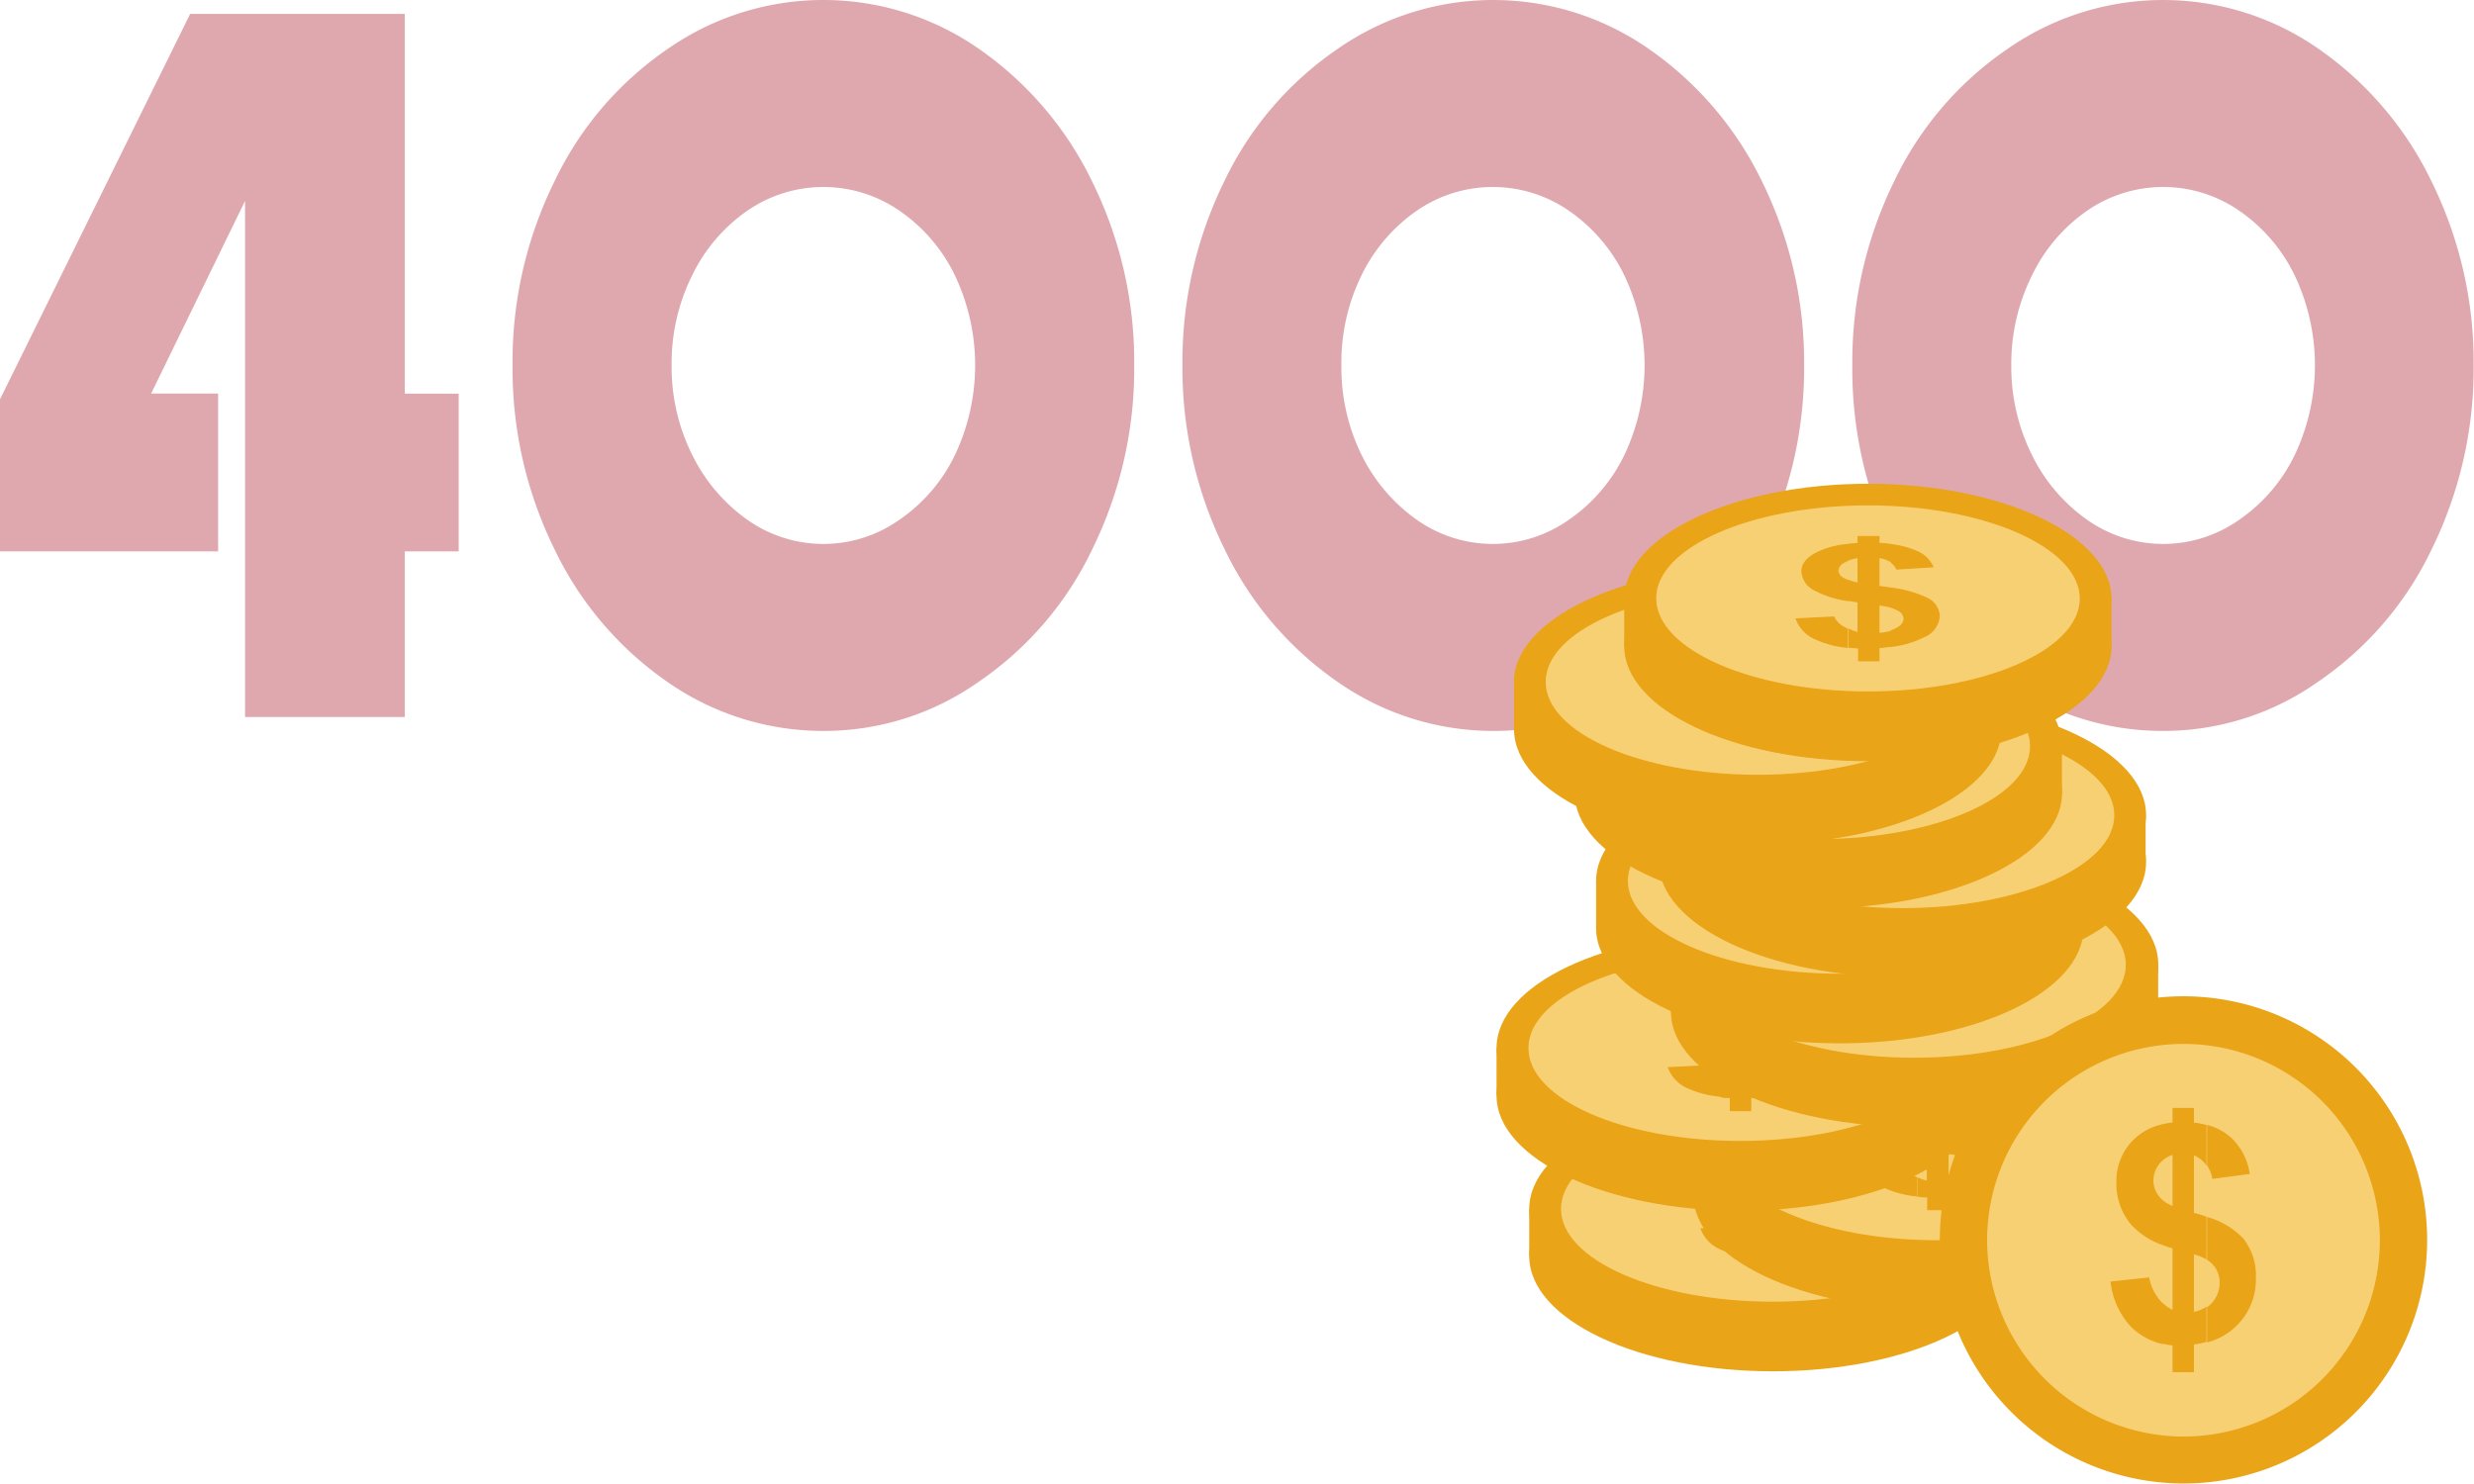 <svg id="圖層_1" data-name="圖層 1" xmlns="http://www.w3.org/2000/svg" viewBox="0 0 214.94 128.94"><defs><style>.cls-1{fill:#dea8ae;}.cls-2,.cls-3{fill:#e9a417;}.cls-3,.cls-4{fill-rule:evenodd;}.cls-4,.cls-5{fill:#f8d074;}</style></defs><path class="cls-1" d="M46.88,73.39H33V28.54L24.84,45.28h5.82V59H11.71V45.78L28.23,12.29H46.88v33h4.68V59H46.88Z" transform="translate(-11.71 -11.08)"/><path class="cls-1" d="M56.24,42.82a35.41,35.41,0,0,1,3.62-15.93,29,29,0,0,1,9.85-11.55,23.63,23.63,0,0,1,27.07,0,29.83,29.83,0,0,1,9.85,11.59,35.33,35.33,0,0,1,3.62,15.89,35.48,35.48,0,0,1-3.62,15.94A29.05,29.05,0,0,1,96.78,70.3a23.29,23.29,0,0,1-13.55,4.3,23.6,23.6,0,0,1-13.52-4.25,29.47,29.47,0,0,1-9.85-11.59A35.48,35.48,0,0,1,56.24,42.82Zm13.82,0a17.09,17.09,0,0,0,1.79,7.79,15,15,0,0,0,4.79,5.64,11.44,11.44,0,0,0,13.21,0,14.37,14.37,0,0,0,4.83-5.64,18.21,18.21,0,0,0,0-15.58,14.37,14.37,0,0,0-4.83-5.64,11.62,11.62,0,0,0-13.21,0A14.52,14.52,0,0,0,71.85,35,17.12,17.12,0,0,0,70.06,42.82Z" transform="translate(-11.71 -11.08)"/><path class="cls-1" d="M114.44,42.82a35.54,35.54,0,0,1,3.61-15.93,29,29,0,0,1,9.86-11.55,23.62,23.62,0,0,1,27.06,0,29.77,29.77,0,0,1,9.86,11.59,35.47,35.47,0,0,1,3.62,15.89,35.62,35.62,0,0,1-3.62,15.94A29,29,0,0,1,155,70.3a23.25,23.25,0,0,1-13.55,4.3,23.57,23.57,0,0,1-13.51-4.25,29.49,29.49,0,0,1-9.86-11.59A35.61,35.61,0,0,1,114.44,42.82Zm13.81,0A17.22,17.22,0,0,0,130,50.61a15,15,0,0,0,4.8,5.64,11.44,11.44,0,0,0,13.21,0,14.46,14.46,0,0,0,4.83-5.64,18.21,18.21,0,0,0,0-15.58,14.46,14.46,0,0,0-4.83-5.64,11.62,11.62,0,0,0-13.21,0A14.54,14.54,0,0,0,130,35,17.25,17.25,0,0,0,128.25,42.82Z" transform="translate(-11.71 -11.08)"/><path class="cls-1" d="M172.64,42.82a35.54,35.54,0,0,1,3.61-15.93,29,29,0,0,1,9.86-11.55,23.62,23.62,0,0,1,27.06,0A29.77,29.77,0,0,1,223,26.93a35.47,35.47,0,0,1,3.62,15.89A35.62,35.62,0,0,1,223,58.76a29,29,0,0,1-9.86,11.54,23.25,23.25,0,0,1-13.55,4.3,23.57,23.57,0,0,1-13.51-4.25,29.49,29.49,0,0,1-9.86-11.59A35.61,35.61,0,0,1,172.64,42.82Zm13.81,0a17.22,17.22,0,0,0,1.79,7.79,14.89,14.89,0,0,0,4.8,5.64,11.44,11.44,0,0,0,13.21,0,14.46,14.46,0,0,0,4.83-5.64,18.21,18.21,0,0,0,0-15.58,14.46,14.46,0,0,0-4.83-5.64,11.62,11.62,0,0,0-13.21,0,14.45,14.45,0,0,0-4.8,5.64A17.25,17.25,0,0,0,186.45,42.82Z" transform="translate(-11.71 -11.08)"/><ellipse class="cls-2" cx="154.03" cy="109.16" rx="21.17" ry="10.01"/><rect class="cls-2" x="132.86" y="105.04" width="42.33" height="4.12"/><path class="cls-3" d="M165.73,126.14c11.66,0,21.17-4.5,21.17-10s-9.51-10-21.17-10-21.16,4.5-21.16,10S154.08,126.14,165.73,126.14Z" transform="translate(-11.71 -11.08)"/><path class="cls-4" d="M165.73,124.2c10.14,0,18.4-3.63,18.4-8.07s-8.26-8.07-18.4-8.07-18.4,3.62-18.4,8.07S155.6,124.2,165.73,124.2Z" transform="translate(-11.71 -11.08)"/><path class="cls-2" d="M167.79,111.39A7.77,7.77,0,0,1,170,112a2.72,2.72,0,0,1,1.54,1.45l-3.26.21a1.34,1.34,0,0,0-.45-.56v-1.66Zm0,3.78a10.21,10.21,0,0,1,3.11.87,1.83,1.83,0,0,1,1.12,1.61c0,.74-.47,1.35-1.4,1.86a8.49,8.49,0,0,1-2.83.82v-1.45a3.48,3.48,0,0,0,.48-.21c.4-.23.61-.49.61-.8a.86.86,0,0,0-.51-.7,2.67,2.67,0,0,0-.58-.24ZM164.84,119v-2.55l-.83-.12v-1.85a5.27,5.27,0,0,0,.83.24v-2.11a4,4,0,0,0-.83.22v-1.48c.26,0,.54,0,.83-.06v-.61h1.86v.61c.38,0,.75,0,1.09.1v1.66a3.18,3.18,0,0,0-1.09-.42V115c.38,0,.75.1,1.09.16v1.76a7.56,7.56,0,0,0-1.09-.21v2.37a5.41,5.41,0,0,0,1.09-.21v1.45c-.35,0-.71.08-1.09.1v1.14h-1.86v-1.11c-.29,0-.57,0-.83-.07v-1.67A3.52,3.52,0,0,0,164.84,119Zm-.83-2.67a9.2,9.2,0,0,1-2.88-.91,2,2,0,0,1-1.17-1.67c0-.67.44-1.23,1.33-1.68a7.8,7.8,0,0,1,2.72-.72v1.48a2,2,0,0,0-.39.2.81.81,0,0,0-.44.64.74.74,0,0,0,.4.6,1.91,1.91,0,0,0,.43.21v1.85Zm0,4.06a8.87,8.87,0,0,1-2.79-.71,3.14,3.14,0,0,1-1.78-1.86l3.36-.17a1.84,1.84,0,0,0,.78.84,2.22,2.22,0,0,0,.43.23Z" transform="translate(-11.71 -11.08)"/><path class="cls-3" d="M180,124.93c11.65,0,21.16-4.5,21.16-10s-9.51-10-21.16-10-21.17,4.5-21.17,10S168.35,124.93,180,124.93Z" transform="translate(-11.71 -11.08)"/><rect class="cls-2" x="147.13" y="99.71" width="42.33" height="4.12"/><ellipse class="cls-2" cx="168.3" cy="99.71" rx="21.17" ry="10.01"/><ellipse class="cls-5" cx="168.3" cy="99.71" rx="18.4" ry="8.07"/><path class="cls-2" d="M182.06,106.06a7.44,7.44,0,0,1,2.17.56,2.72,2.72,0,0,1,1.54,1.45l-3.25.2a1.4,1.4,0,0,0-.46-.55v-1.66Zm0,3.78a9.82,9.82,0,0,1,3.12.87,1.85,1.85,0,0,1,1.12,1.61c0,.74-.47,1.35-1.41,1.86a8.21,8.21,0,0,1-2.83.81v-1.44a2.67,2.67,0,0,0,.48-.21c.41-.23.61-.49.61-.8a.84.84,0,0,0-.51-.7,2.67,2.67,0,0,0-.58-.24Zm-2.95,3.83v-2.55l-.83-.13v-1.84a5.27,5.27,0,0,0,.83.24v-2.11a4,4,0,0,0-.83.22V106l.83-.07v-.6H181v.6c.38,0,.75.06,1.09.11v1.66a3.18,3.18,0,0,0-1.09-.42v2.38c.39,0,.75.1,1.09.16v1.76a9,9,0,0,0-1.09-.22v2.38a5.41,5.41,0,0,0,1.09-.21V115c-.35.05-.71.09-1.09.11v1.14h-1.86v-1.11c-.29,0-.57,0-.83-.07v-1.67A3.68,3.68,0,0,0,179.11,113.67Zm-.83-2.68a8.82,8.82,0,0,1-2.87-.9,2,2,0,0,1-1.18-1.68c0-.66.44-1.22,1.33-1.67a7.59,7.59,0,0,1,2.72-.72v1.48a1.94,1.94,0,0,0-.38.2.8.8,0,0,0-.45.64.73.73,0,0,0,.41.6,1.64,1.64,0,0,0,.42.21V111Zm0,4.07a8.87,8.87,0,0,1-2.79-.71,3.1,3.1,0,0,1-1.77-1.86l3.35-.17a1.84,1.84,0,0,0,.78.84,2.93,2.93,0,0,0,.43.23Z" transform="translate(-11.71 -11.08)"/><path class="cls-3" d="M162.89,116.3c11.66,0,21.17-4.5,21.17-10s-9.51-10-21.17-10-21.16,4.5-21.16,10S151.24,116.3,162.89,116.3Z" transform="translate(-11.71 -11.08)"/><rect class="cls-2" x="130.02" y="91.08" width="42.34" height="4.12"/><ellipse class="cls-2" cx="151.19" cy="91.08" rx="21.17" ry="10.01"/><ellipse class="cls-5" cx="151.19" cy="91.08" rx="18.4" ry="8.07"/><path class="cls-2" d="M165,97.42a8.13,8.13,0,0,1,2.17.56,2.74,2.74,0,0,1,1.54,1.46l-3.26.2a1.37,1.37,0,0,0-.45-.55V97.42Zm0,3.79a9.66,9.66,0,0,1,3.11.87,1.82,1.82,0,0,1,1.12,1.61,2.2,2.2,0,0,1-1.4,1.86,8.28,8.28,0,0,1-2.83.81v-1.44a3.48,3.48,0,0,0,.48-.21c.4-.23.61-.5.61-.8a.85.85,0,0,0-.51-.7A2.67,2.67,0,0,0,165,103ZM162,105v-2.55l-.83-.13v-1.84a5,5,0,0,0,.83.24V98.65a4,4,0,0,0-.83.22V97.39l.83-.07v-.6h1.86v.6l1.09.1v1.67a3,3,0,0,0-1.09-.42v2.38c.38,0,.75.1,1.09.16V103a7.44,7.44,0,0,0-1.09-.22v2.38a5.41,5.41,0,0,0,1.09-.21v1.44c-.35,0-.71.09-1.09.11v1.14H162V106.5c-.29,0-.57,0-.83-.07v-1.67A4,4,0,0,0,162,105Zm-.83-2.68a8.89,8.89,0,0,1-2.88-.9,2,2,0,0,1-1.17-1.68c0-.66.44-1.22,1.33-1.67a7.59,7.59,0,0,1,2.72-.72v1.48a2.83,2.83,0,0,0-.39.19.84.84,0,0,0-.44.65.74.74,0,0,0,.4.6,1.91,1.91,0,0,0,.43.21v1.84Zm0,4.07a8.8,8.8,0,0,1-2.79-.71,3.14,3.14,0,0,1-1.78-1.86l3.36-.17a1.84,1.84,0,0,0,.78.84,2.93,2.93,0,0,0,.43.23Z" transform="translate(-11.71 -11.08)"/><ellipse class="cls-2" cx="166.34" cy="87.93" rx="21.17" ry="10.01"/><rect class="cls-2" x="145.17" y="83.82" width="42.33" height="4.12"/><ellipse class="cls-2" cx="166.34" cy="83.82" rx="21.17" ry="10.01"/><path class="cls-4" d="M178,103c10.14,0,18.4-3.63,18.4-8.07s-8.26-8.07-18.4-8.07-18.4,3.63-18.4,8.07S167.91,103,178,103Z" transform="translate(-11.71 -11.08)"/><path class="cls-2" d="M180.09,90.16a7.68,7.68,0,0,1,2.17.56,2.65,2.65,0,0,1,1.54,1.46l-3.25.2a1.21,1.21,0,0,0-.46-.55V90.16Zm0,3.78a10.2,10.2,0,0,1,3.12.87,1.85,1.85,0,0,1,1.12,1.62,2.18,2.18,0,0,1-1.4,1.85,8.49,8.49,0,0,1-2.84.82V97.65a3.14,3.14,0,0,0,.49-.21c.4-.23.6-.49.6-.8a.84.84,0,0,0-.51-.7,2.12,2.12,0,0,0-.58-.23Zm-3,3.84V95.23l-.83-.13V93.26a4.66,4.66,0,0,0,.83.23v-2.1a4.18,4.18,0,0,0-.83.21V90.12c.27,0,.55-.05.83-.06v-.6H179v.6c.38,0,.74,0,1.08.1v1.67A2.86,2.86,0,0,0,179,91.4v2.38l1.08.16v1.77a7,7,0,0,0-1.08-.22v2.37a5.17,5.17,0,0,0,1.08-.21V99.1l-1.08.11v1.14h-1.87V99.24l-.83-.07V97.5A4.5,4.5,0,0,0,177.14,97.78Zm-.83-2.68a8.64,8.64,0,0,1-2.87-.91,2,2,0,0,1-1.17-1.67c0-.67.44-1.23,1.33-1.68a8,8,0,0,1,2.71-.72V91.6a3.39,3.39,0,0,0-.38.2.8.8,0,0,0-.45.65.75.75,0,0,0,.41.59,2.73,2.73,0,0,0,.42.22V95.1Zm0,4.07a9,9,0,0,1-2.78-.72,3.13,3.13,0,0,1-1.78-1.85l3.36-.17a1.9,1.9,0,0,0,.77.83,3.62,3.62,0,0,0,.43.24Z" transform="translate(-11.71 -11.08)"/><ellipse class="cls-2" cx="159.84" cy="80.66" rx="21.17" ry="10.01"/><rect class="cls-2" x="138.67" y="76.55" width="42.33" height="4.12"/><path class="cls-3" d="M171.54,97.64c11.66,0,21.17-4.49,21.17-10s-9.51-10-21.17-10-21.16,4.49-21.16,10S159.89,97.64,171.54,97.64Z" transform="translate(-11.71 -11.08)"/><path class="cls-4" d="M171.54,95.7c10.14,0,18.4-3.63,18.4-8.07s-8.26-8.07-18.4-8.07-18.4,3.63-18.4,8.07S161.41,95.7,171.54,95.7Z" transform="translate(-11.71 -11.08)"/><path class="cls-2" d="M173.6,82.89a7.77,7.77,0,0,1,2.17.56,2.71,2.71,0,0,1,1.54,1.46l-3.26.2a1.25,1.25,0,0,0-.45-.55V82.89Zm0,3.78a10.21,10.21,0,0,1,3.11.87,1.84,1.84,0,0,1,1.12,1.61,2.18,2.18,0,0,1-1.4,1.86,8.49,8.49,0,0,1-2.83.82V90.38a3.48,3.48,0,0,0,.48-.21c.4-.23.61-.49.61-.8a.86.86,0,0,0-.51-.7,2.26,2.26,0,0,0-.58-.23Zm-2.95,3.83V88l-.83-.13V86a4.22,4.22,0,0,0,.83.23v-2.1a4,4,0,0,0-.83.21V82.85c.26,0,.54,0,.83-.06v-.6h1.86v.6c.38,0,.75,0,1.09.1v1.67a3,3,0,0,0-1.09-.43v2.38c.38,0,.75.1,1.09.16v1.77a7.44,7.44,0,0,0-1.09-.22v2.37a5.41,5.41,0,0,0,1.09-.21v1.45l-1.09.11v1.13h-1.86V92l-.83-.07V90.23A4,4,0,0,0,170.65,90.5Zm-.83-2.67a8.63,8.63,0,0,1-2.88-.91,2,2,0,0,1-1.17-1.67c0-.67.44-1.23,1.33-1.68a8,8,0,0,1,2.72-.72v1.48a2.84,2.84,0,0,0-.39.2.81.81,0,0,0-.44.64.74.74,0,0,0,.4.6,2.45,2.45,0,0,0,.43.22v1.84Zm0,4.07a9.14,9.14,0,0,1-2.79-.72,3.14,3.14,0,0,1-1.78-1.86l3.36-.17a1.84,1.84,0,0,0,.78.84,3,3,0,0,0,.43.24Z" transform="translate(-11.71 -11.08)"/><path class="cls-3" d="M177,96c11.65,0,21.16-4.5,21.16-10S188.61,76,177,76s-21.17,4.5-21.17,10S165.3,96,177,96Z" transform="translate(-11.71 -11.08)"/><rect class="cls-2" x="144.08" y="70.81" width="42.33" height="4.12"/><path class="cls-3" d="M177,91.91c11.65,0,21.16-4.5,21.16-10s-9.51-10-21.16-10-21.17,4.5-21.17,10S165.3,91.91,177,91.91Z" transform="translate(-11.71 -11.08)"/><path class="cls-4" d="M177,90c10.13,0,18.4-3.63,18.4-8.07s-8.27-8.07-18.4-8.07-18.4,3.62-18.4,8.07S166.82,90,177,90Z" transform="translate(-11.71 -11.08)"/><path class="cls-2" d="M179,77.16a7.77,7.77,0,0,1,2.17.56,2.71,2.71,0,0,1,1.54,1.46l-3.26.2a1.19,1.19,0,0,0-.45-.55V77.16Zm0,3.78a10.38,10.38,0,0,1,3.12.87,1.86,1.86,0,0,1,1.12,1.61,2.17,2.17,0,0,1-1.41,1.86,8.49,8.49,0,0,1-2.83.82V84.65a3.48,3.48,0,0,0,.48-.21c.4-.23.61-.49.61-.8a.84.84,0,0,0-.51-.7,2.67,2.67,0,0,0-.58-.24Zm-2.95,3.83V82.23l-.83-.13V80.26a5.35,5.35,0,0,0,.83.23V78.38a4,4,0,0,0-.83.22V77.12c.26,0,.54-.05.83-.06v-.61h1.86v.61c.38,0,.75,0,1.09.1v1.67a3,3,0,0,0-1.09-.43v2.38c.39,0,.75.1,1.09.16V82.7a7.56,7.56,0,0,0-1.09-.21v2.37a5.41,5.41,0,0,0,1.09-.21V86.1l-1.09.11v1.13h-1.86V86.23c-.29,0-.57,0-.83-.06V84.5A4.25,4.25,0,0,0,176.06,84.77Zm-.83-2.67a9,9,0,0,1-2.87-.91,2,2,0,0,1-1.18-1.67c0-.67.44-1.23,1.33-1.68a8,8,0,0,1,2.72-.72V78.6a1.94,1.94,0,0,0-.38.2.8.8,0,0,0-.45.64.73.73,0,0,0,.41.6,2,2,0,0,0,.42.22V82.1Zm0,4.07a9.14,9.14,0,0,1-2.79-.72,3.1,3.1,0,0,1-1.77-1.86l3.35-.17a1.84,1.84,0,0,0,.78.84,3,3,0,0,0,.43.24Z" transform="translate(-11.71 -11.08)"/><ellipse class="cls-2" cx="157.98" cy="68.92" rx="21.17" ry="10.01"/><rect class="cls-2" x="136.81" y="64.8" width="42.33" height="4.12"/><path class="cls-3" d="M169.68,85.9c11.66,0,21.17-4.5,21.17-10s-9.51-10-21.17-10-21.16,4.5-21.16,10S158,85.9,169.68,85.9Z" transform="translate(-11.71 -11.08)"/><path class="cls-4" d="M169.68,84c10.14,0,18.4-3.63,18.4-8.07s-8.26-8.07-18.4-8.07-18.4,3.62-18.4,8.07S159.55,84,169.68,84Z" transform="translate(-11.71 -11.08)"/><path class="cls-2" d="M171.74,71.15a7.77,7.77,0,0,1,2.17.56,2.71,2.71,0,0,1,1.54,1.46l-3.26.2a1.26,1.26,0,0,0-.45-.56V71.15Zm0,3.78a10.21,10.21,0,0,1,3.11.87A1.83,1.83,0,0,1,176,77.41a2.18,2.18,0,0,1-1.4,1.86,8.49,8.49,0,0,1-2.83.82V78.64a3.48,3.48,0,0,0,.48-.21c.4-.23.61-.49.61-.8a.86.86,0,0,0-.51-.7,2.67,2.67,0,0,0-.58-.24Zm-3,3.83V76.21c-.29,0-.57-.08-.83-.12V74.24a4.38,4.38,0,0,0,.83.24V72.37a4,4,0,0,0-.83.22V71.11c.26,0,.54,0,.83-.06v-.61h1.86v.61c.38,0,.75,0,1.09.1v1.66a3.18,3.18,0,0,0-1.09-.42v2.38c.38,0,.75.1,1.09.16v1.76a7.56,7.56,0,0,0-1.09-.21v2.37a5.41,5.41,0,0,0,1.09-.21v1.45c-.35,0-.71.08-1.09.1v1.14h-1.86V80.22c-.29,0-.57,0-.83-.07V78.48A3.52,3.52,0,0,0,168.79,78.76ZM168,76.09a9,9,0,0,1-2.87-.91,2,2,0,0,1-1.18-1.67c0-.67.44-1.23,1.33-1.68a7.8,7.8,0,0,1,2.72-.72v1.48a2.38,2.38,0,0,0-.39.2.81.81,0,0,0-.44.64.73.73,0,0,0,.41.6,1.64,1.64,0,0,0,.42.21v1.85Zm0,4.06a8.87,8.87,0,0,1-2.79-.71,3.14,3.14,0,0,1-1.78-1.86l3.36-.17a1.84,1.84,0,0,0,.78.84,2.22,2.22,0,0,0,.43.23Z" transform="translate(-11.71 -11.08)"/><ellipse class="cls-2" cx="152.71" cy="63.37" rx="21.17" ry="10.01"/><rect class="cls-2" x="131.54" y="59.25" width="42.33" height="4.12"/><path class="cls-3" d="M164.41,80.35c11.66,0,21.17-4.5,21.17-10s-9.51-10-21.17-10-21.17,4.5-21.17,10S152.75,80.35,164.41,80.35Z" transform="translate(-11.71 -11.08)"/><path class="cls-4" d="M164.41,78.41c10.14,0,18.4-3.63,18.4-8.07s-8.26-8.07-18.4-8.07S146,65.89,146,70.34,154.28,78.41,164.41,78.41Z" transform="translate(-11.71 -11.08)"/><path class="cls-2" d="M166.46,65.59a8,8,0,0,1,2.17.56,2.68,2.68,0,0,1,1.54,1.46l-3.25.2a1.32,1.32,0,0,0-.46-.55V65.59Zm0,3.78a10.2,10.2,0,0,1,3.12.87,1.85,1.85,0,0,1,1.12,1.62,2.2,2.2,0,0,1-1.4,1.86,8.5,8.5,0,0,1-2.84.81V73.08a2,2,0,0,0,.49-.21,1,1,0,0,0,.6-.79.83.83,0,0,0-.51-.7,2.47,2.47,0,0,0-.58-.24Zm-3,3.84V70.66l-.83-.13V68.69a5.61,5.61,0,0,0,.83.24V66.82a4.34,4.34,0,0,0-.83.22V65.56l.83-.07v-.6h1.87v.6l1.08.1v1.67a2.71,2.71,0,0,0-1.08-.42v2.38l1.08.15v1.77a7,7,0,0,0-1.08-.22V73.3a4.57,4.57,0,0,0,1.08-.22v1.45c-.34,0-.7.09-1.08.11v1.14h-1.87V74.67l-.83-.07V72.93A4.5,4.5,0,0,0,163.51,73.21Zm-.83-2.68a8.9,8.9,0,0,1-2.87-.9A2,2,0,0,1,158.64,68c0-.66.44-1.22,1.33-1.67a7.53,7.53,0,0,1,2.71-.72V67a3.36,3.36,0,0,0-.38.19.83.83,0,0,0-.45.65.77.77,0,0,0,.41.6,2.06,2.06,0,0,0,.42.21v1.84Zm0,4.07a8.73,8.73,0,0,1-2.78-.71A3.14,3.14,0,0,1,158.12,72l3.36-.17a2,2,0,0,0,.77.84,3.55,3.55,0,0,0,.43.23Z" transform="translate(-11.71 -11.08)"/><ellipse class="cls-2" cx="162.28" cy="56.14" rx="21.17" ry="10.01"/><rect class="cls-2" x="141.11" y="52.02" width="42.33" height="4.12"/><path class="cls-3" d="M174,73.12c11.66,0,21.16-4.5,21.16-10s-9.5-10-21.16-10-21.17,4.5-21.17,10S162.33,73.12,174,73.12Z" transform="translate(-11.71 -11.08)"/><path class="cls-4" d="M174,71.17c10.13,0,18.4-3.62,18.4-8.07S184.12,55,174,55s-18.4,3.63-18.4,8.07S163.85,71.17,174,71.17Z" transform="translate(-11.71 -11.08)"/><path class="cls-2" d="M176,58.36a8,8,0,0,1,2.17.56,2.71,2.71,0,0,1,1.54,1.46l-3.25.2A1.26,1.26,0,0,0,176,60V58.36Zm0,3.78a10.38,10.38,0,0,1,3.12.87,1.86,1.86,0,0,1,1.12,1.62,2.17,2.17,0,0,1-1.41,1.85,8.2,8.2,0,0,1-2.83.82V65.85a2.67,2.67,0,0,0,.48-.21c.41-.22.61-.49.61-.79a.83.83,0,0,0-.51-.7,2.47,2.47,0,0,0-.58-.24ZM173.09,66V63.43l-.83-.13V61.46a5.27,5.27,0,0,0,.83.24V59.59a3.57,3.57,0,0,0-.83.22V58.33l.83-.07v-.6H175v.6c.39,0,.75.06,1.09.1V60a2.82,2.82,0,0,0-1.09-.42V62l1.09.15v1.77a7.44,7.44,0,0,0-1.09-.22v2.37a4.22,4.22,0,0,0,1.09-.21V67.3c-.34,0-.71.08-1.09.11v1.14h-1.86V67.44l-.83-.07V65.7A4.26,4.26,0,0,0,173.09,66Zm-.83-2.68a8.9,8.9,0,0,1-2.87-.9,2,2,0,0,1-1.18-1.68c0-.66.44-1.22,1.33-1.67a7.59,7.59,0,0,1,2.72-.72v1.48a2.69,2.69,0,0,0-.38.19.81.81,0,0,0-.45.65.78.78,0,0,0,.41.6,2,2,0,0,0,.42.21V63.3Zm0,4.07a8.6,8.6,0,0,1-2.79-.72,3.08,3.08,0,0,1-1.77-1.85l3.36-.17a1.85,1.85,0,0,0,.77.84c.14.08.28.16.43.23Z" transform="translate(-11.71 -11.08)"/><path class="cls-3" d="M201.41,140a21.17,21.17,0,1,0-21.17-21.17A21.2,21.2,0,0,0,201.41,140Z" transform="translate(-11.71 -11.08)"/><path class="cls-4" d="M201.41,135.92a17.06,17.06,0,1,0-17.06-17.06A17.1,17.1,0,0,0,201.41,135.92Z" transform="translate(-11.71 -11.08)"/><path class="cls-2" d="M203.46,108.84a5,5,0,0,1,2.17,1.18,5.42,5.42,0,0,1,1.54,3.08l-3.25.43a3.15,3.15,0,0,0-.46-1.17v-3.52Zm0,8a6.93,6.93,0,0,1,3.12,1.84,5.13,5.13,0,0,1,1.12,3.41,5.64,5.64,0,0,1-4.24,5.65v-3.06a2.58,2.58,0,0,0,1.09-2.13,2.27,2.27,0,0,0-.51-1.48,2.21,2.21,0,0,0-.58-.5Zm-3,8.11v-5.39c-.29-.08-.57-.17-.83-.27v-3.89a3.5,3.5,0,0,0,.83.49v-4.45a2.58,2.58,0,0,0-.83.46v-3.13a7.18,7.18,0,0,1,.83-.14v-1.27h1.86v1.27a7,7,0,0,1,1.09.22v3.52a2.52,2.52,0,0,0-1.09-.89v5c.39.1.75.21,1.09.33v3.73a4.41,4.41,0,0,0-1.09-.46v5a2.8,2.8,0,0,0,1.09-.45v3.06a7.24,7.24,0,0,1-1.09.23v2.41h-1.86V128a7.18,7.18,0,0,1-.83-.14v-3.53A3.25,3.25,0,0,0,200.51,124.94Zm-.83-5.66a6.55,6.55,0,0,1-2.87-1.91,5.52,5.52,0,0,1-1.18-3.55,5.05,5.05,0,0,1,1.33-3.54,5.15,5.15,0,0,1,2.72-1.52v3.13a2.46,2.46,0,0,0-.38.41,2.29,2.29,0,0,0-.45,1.37,2.15,2.15,0,0,0,.41,1.26,2.27,2.27,0,0,0,.42.46v3.89Zm0,8.6a5.7,5.7,0,0,1-2.79-1.52,6.85,6.85,0,0,1-1.77-3.92l3.36-.36a4.17,4.17,0,0,0,.77,1.78,5.19,5.19,0,0,0,.43.49Z" transform="translate(-11.71 -11.08)"/></svg>
